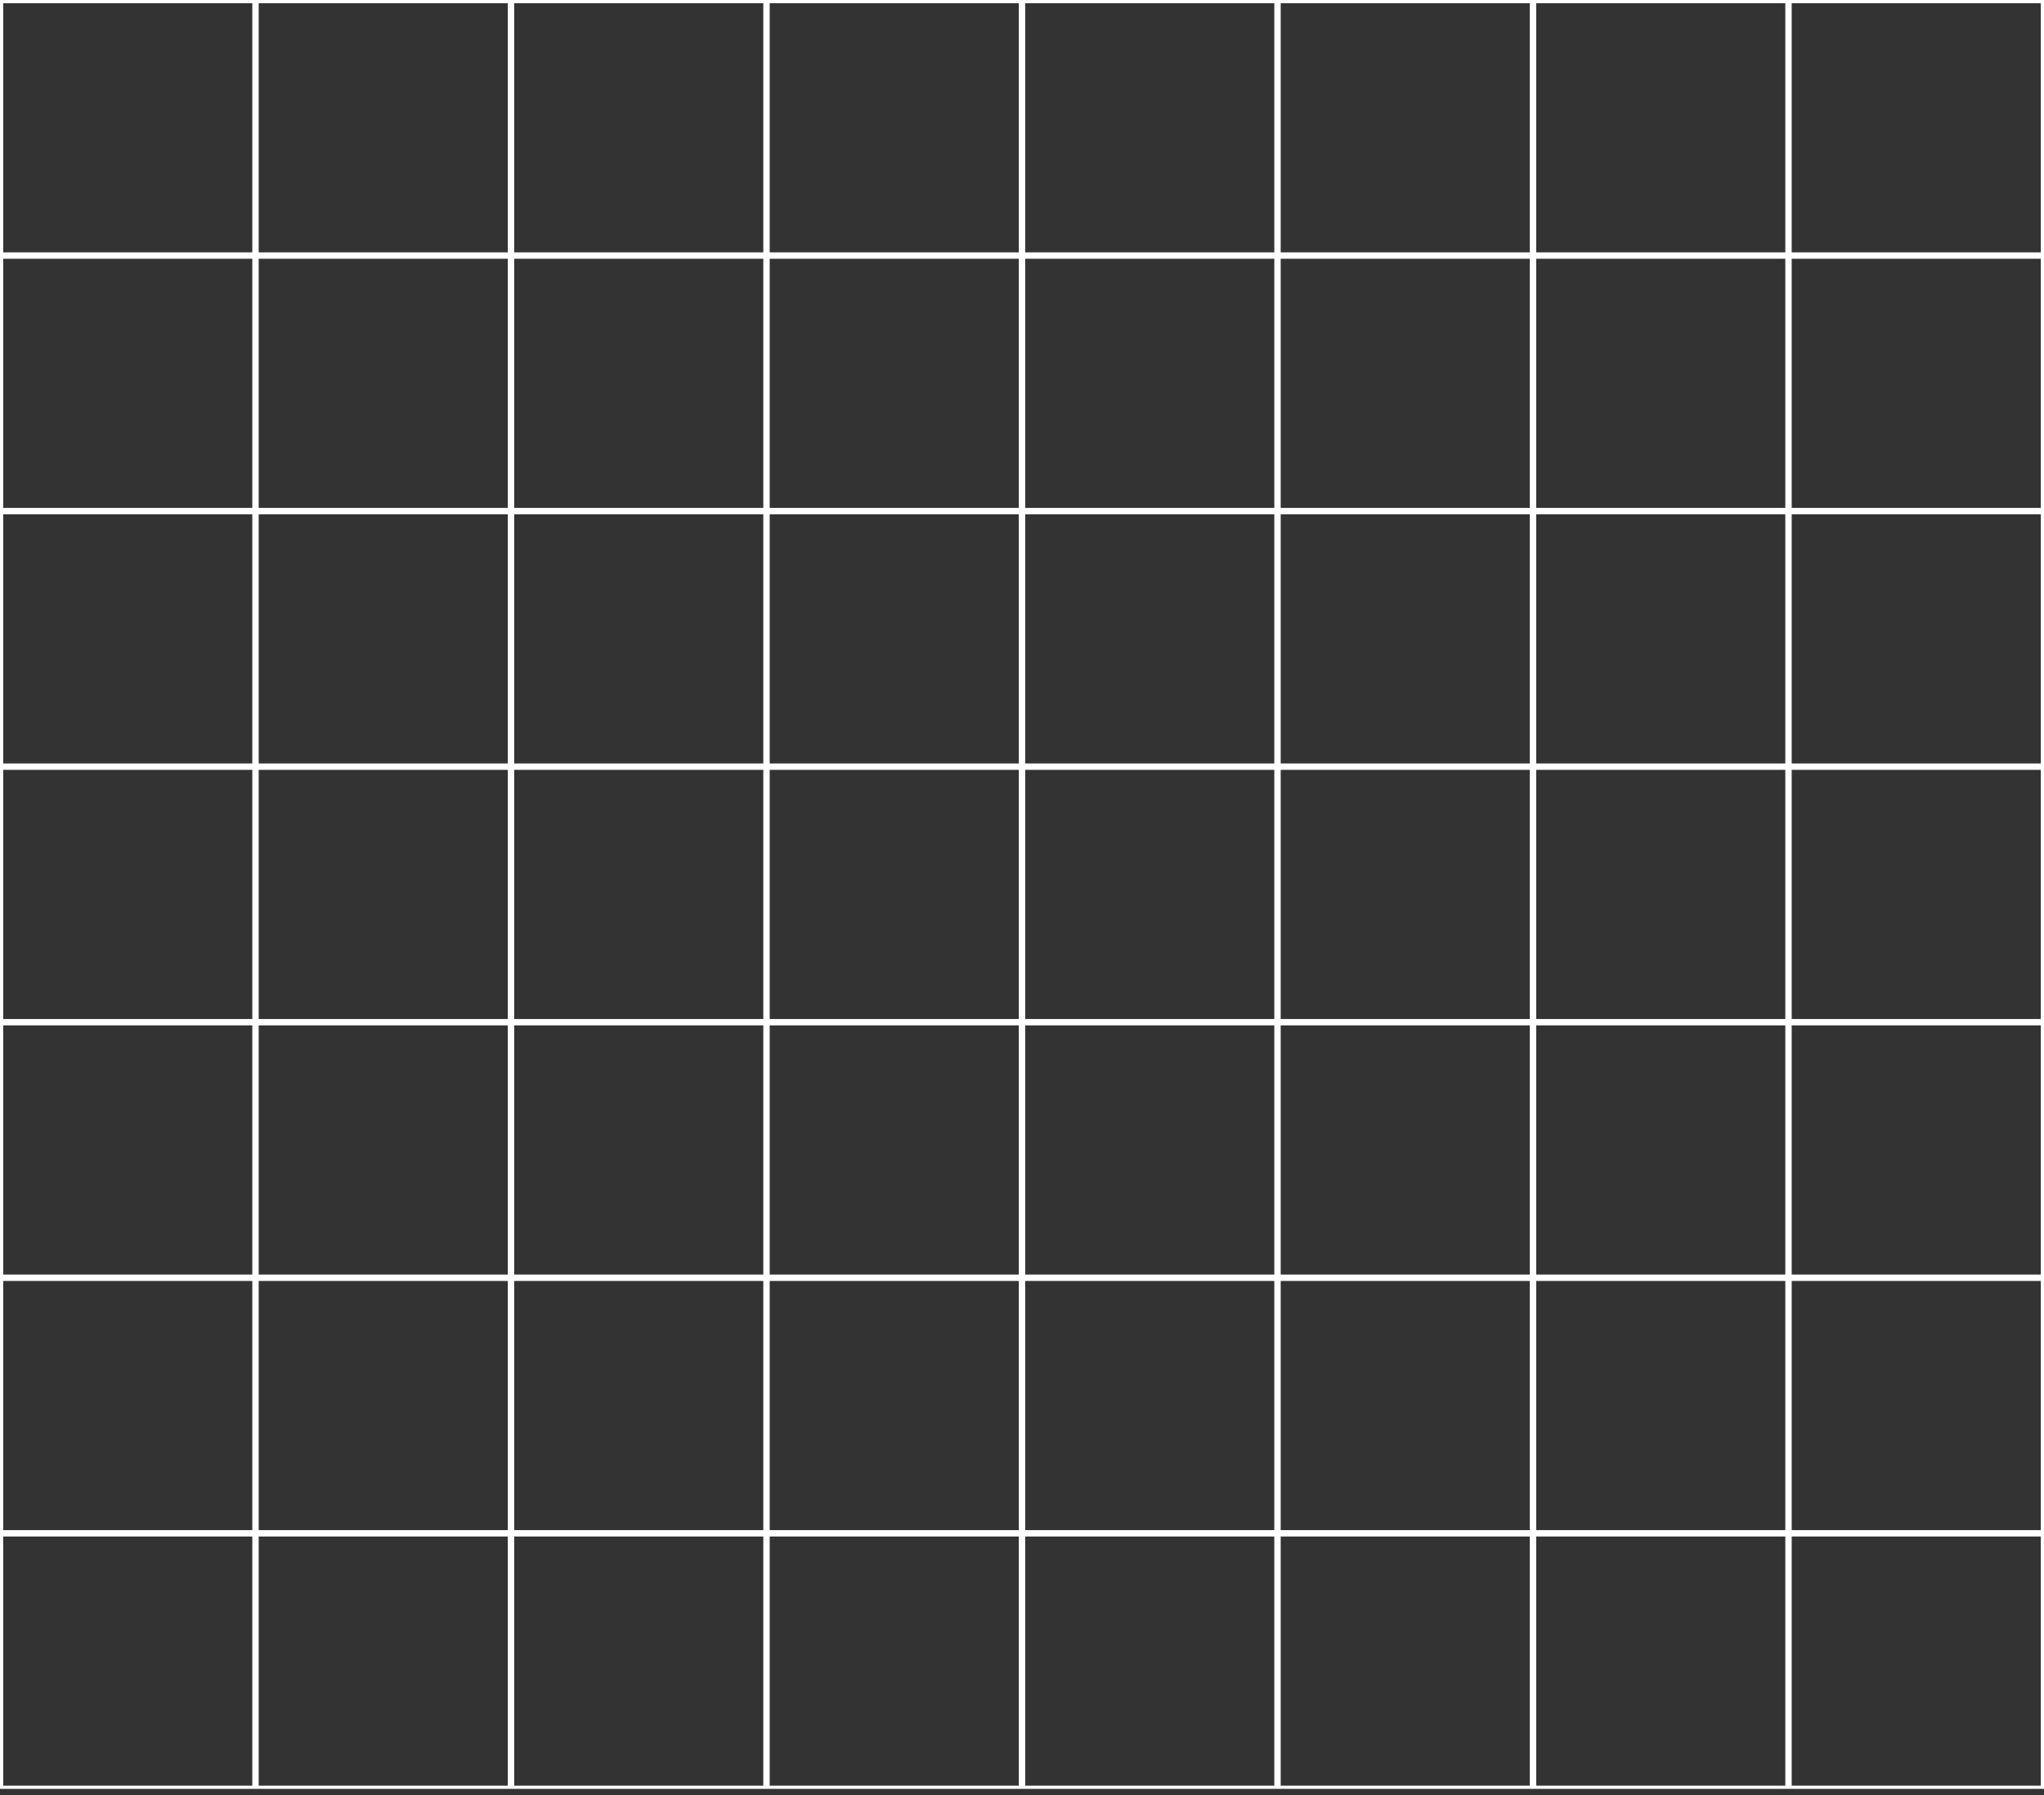 <svg width="123" height="108" viewBox="0 0 123 108" fill="none" xmlns="http://www.w3.org/2000/svg">
<rect x="0" y="0" width="123" height="108" fill="#333333" stroke="none"/>
<path fill-rule="evenodd" clip-rule="evenodd" d="M0 0H123V107.625H0V0ZM0.192 0.192H15.183V15.183H0.192V0.192ZM15.567 0.192H30.558V15.183H15.567V0.192ZM45.933 0.192H30.942V15.183H45.933V0.192ZM46.317 0.192H61.308V15.183H46.317V0.192ZM76.683 0.192H61.692V15.183H76.683V0.192ZM77.067 0.192H92.058V15.183H77.067V0.192ZM107.433 0.192H92.442V15.183H107.433V0.192ZM107.817 0.192H122.808V15.183H107.817V0.192ZM15.183 15.567H0.192V30.558H15.183V15.567ZM15.567 15.567H30.558V30.558H15.567V15.567ZM45.933 15.567H30.942V30.558H45.933V15.567ZM46.317 15.567H61.308V30.558H46.317V15.567ZM76.683 15.567H61.692V30.558H76.683V15.567ZM77.067 15.567H92.058V30.558H77.067V15.567ZM107.433 15.567H92.442V30.558H107.433V15.567ZM107.817 15.567H122.808V30.558H107.817V15.567ZM15.183 30.942H0.192V45.933H15.183V30.942ZM15.567 30.942H30.558V45.933H15.567V30.942ZM45.933 30.942H30.942V45.933H45.933V30.942ZM46.317 30.942H61.308V45.933H46.317V30.942ZM76.683 30.942H61.692V45.933H76.683V30.942ZM77.067 30.942H92.058V45.933H77.067V30.942ZM107.433 30.942H92.442V45.933H107.433V30.942ZM107.817 30.942H122.808V45.933H107.817V30.942ZM15.183 46.317H0.192V61.308H15.183V46.317ZM15.567 46.317H30.558V61.308H15.567V46.317ZM45.933 46.317H30.942V61.308H45.933V46.317ZM46.317 46.317H61.308V61.308H46.317V46.317ZM76.683 46.317H61.692V61.308H76.683V46.317ZM77.067 46.317H92.058V61.308H77.067V46.317ZM107.433 46.317H92.442V61.308H107.433V46.317ZM107.817 46.317H122.808V61.308H107.817V46.317ZM15.183 61.692H0.192V76.683H15.183V61.692ZM15.567 61.692H30.558V76.683H15.567V61.692ZM45.933 61.692H30.942V76.683H45.933V61.692ZM46.317 61.692H61.308V76.683H46.317V61.692ZM76.683 61.692H61.692V76.683H76.683V61.692ZM77.067 61.692H92.058V76.683H77.067V61.692ZM107.433 61.692H92.442V76.683H107.433V61.692ZM107.817 61.692H122.808V76.683H107.817V61.692ZM15.183 77.067H0.192V92.058H15.183V77.067ZM15.567 77.067H30.558V92.058H15.567V77.067ZM45.933 77.067H30.942V92.058H45.933V77.067ZM46.317 77.067H61.308V92.058H46.317V77.067ZM76.683 77.067H61.692V92.058H76.683V77.067ZM77.067 77.067H92.058V92.058H77.067V77.067ZM107.433 77.067H92.442V92.058H107.433V77.067ZM107.817 77.067H122.808V92.058H107.817V77.067ZM15.183 92.442H0.192V107.433H15.183V92.442ZM15.567 92.442H30.558V107.433H15.567V92.442ZM45.933 92.442H30.942V107.433H45.933V92.442ZM46.317 92.442H61.308V107.433H46.317V92.442ZM76.683 92.442H61.692V107.433H76.683V92.442ZM77.067 92.442H92.058V107.433H77.067V92.442ZM107.433 92.442H92.442V107.433H107.433V92.442ZM107.817 92.442H122.808V107.433H107.817V92.442Z" fill="white"/>
</svg>
